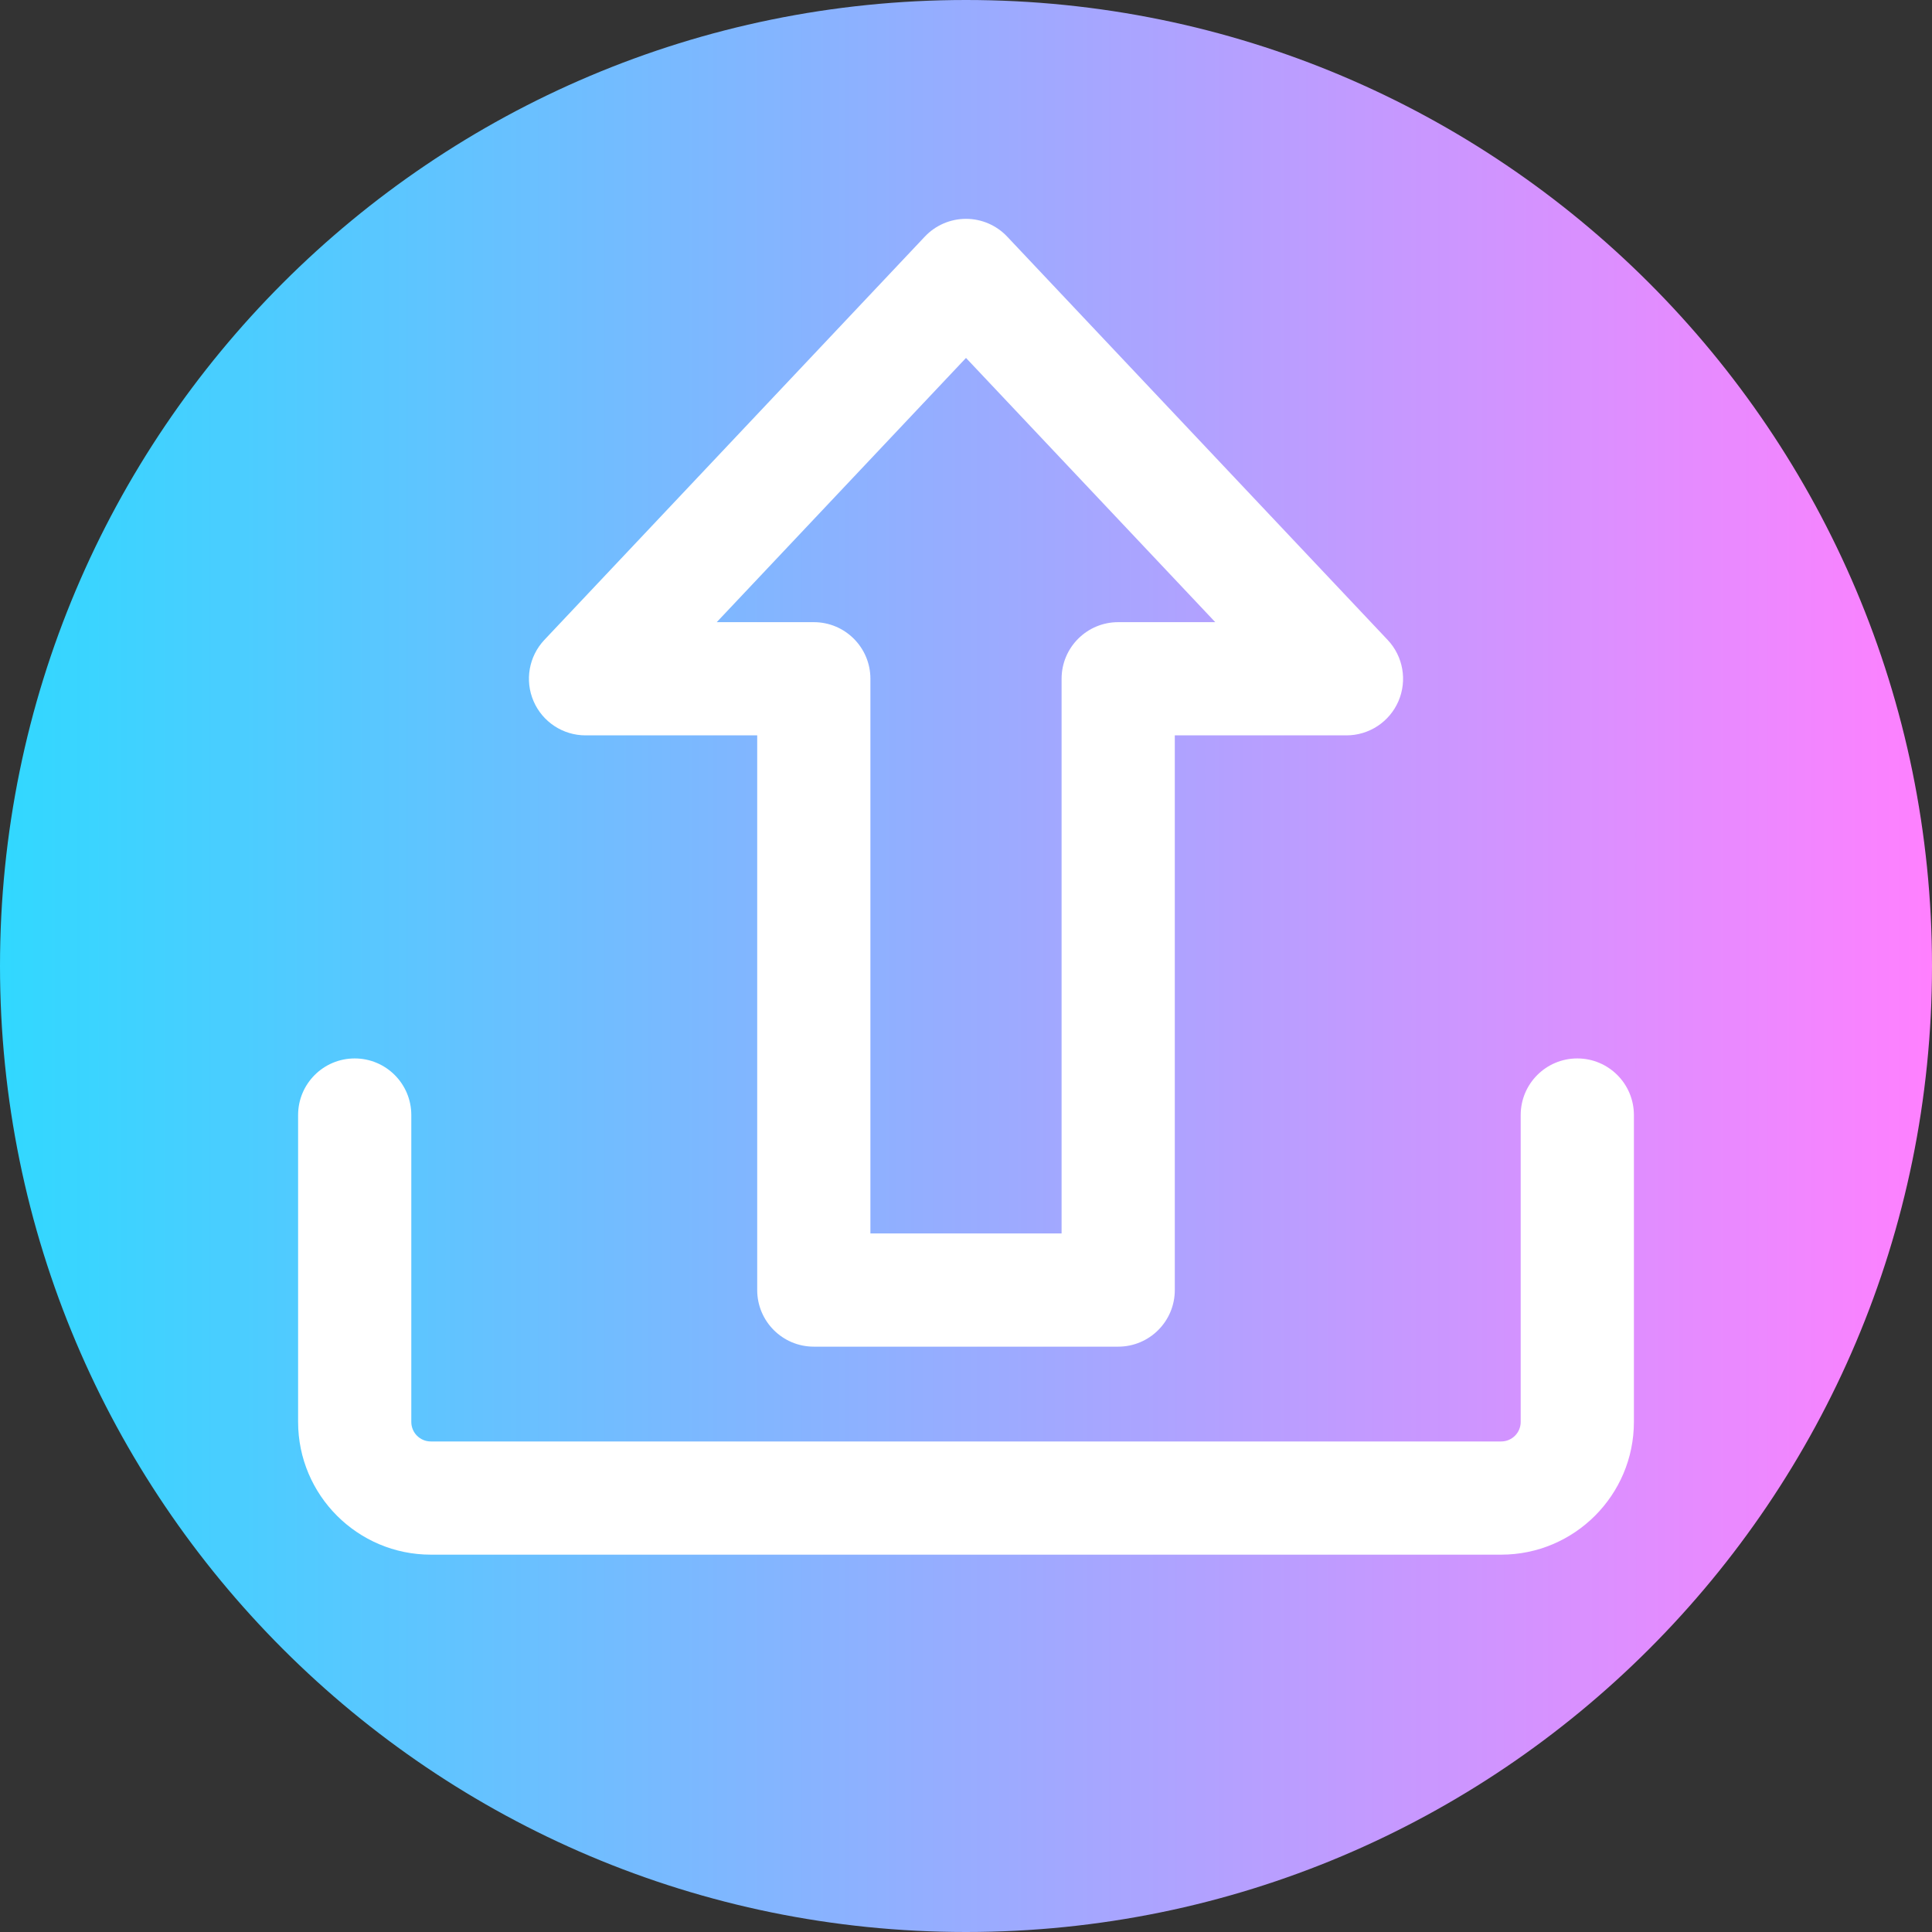 <svg viewBox="0 0 512 512" xmlns="http://www.w3.org/2000/svg" xmlns:xlink="http://www.w3.org/1999/xlink"><rect x="0" y="0" width="512" height="512" fill="#333333" stroke="none"/><linearGradient id="a" gradientTransform="matrix(1 0 0 -1 0 -8954)" gradientUnits="userSpaceOnUse" x1="0" x2="512" y1="-9210" y2="-9210"><stop offset="0" stop-color="#31d8ff"/><stop offset="1" stop-color="#ff80ff"/></linearGradient><path d="m512 256c0 141.387-114.613 256-256 256s-256-114.613-256-256 114.613-256 256-256 256 114.613 256 256zm0 0" fill="url(#a)"/><g fill="#fff"><path d="m397.836 412h-283.672c-19.391 0-35.164-15.777-35.164-35.168v-81.336c0-8.281 6.715-15 15-15s15 6.719 15 15v81.336c0 2.852 2.316 5.168 5.164 5.168h283.672c2.848 0 5.164-2.316 5.164-5.168v-81.336c0-8.281 6.715-15 15-15s15 6.719 15 15v81.336c0 19.391-15.773 35.168-35.164 35.168zm0 0"/><path d="m296.332 356.879h-80.664c-8.285 0-15-6.719-15-15v-147h-45.496c-5.988 0-11.402-3.562-13.773-9.059-2.371-5.5-1.246-11.879 2.859-16.234l100.832-106.883c2.832-3.004 6.781-4.707 10.91-4.707s8.078 1.703 10.91 4.707l100.832 106.883c4.105 4.352 5.23 10.734 2.859 16.234-2.371 5.496-7.785 9.059-13.773 9.059h-45.496v147c0 8.285-6.715 15-15 15zm-65.664-30h50.664v-147c0-8.285 6.715-15 15-15h25.727l-66.059-70.023-66.059 70.023h25.727c8.285 0 15 6.715 15 15zm0 0"/></g></svg>
